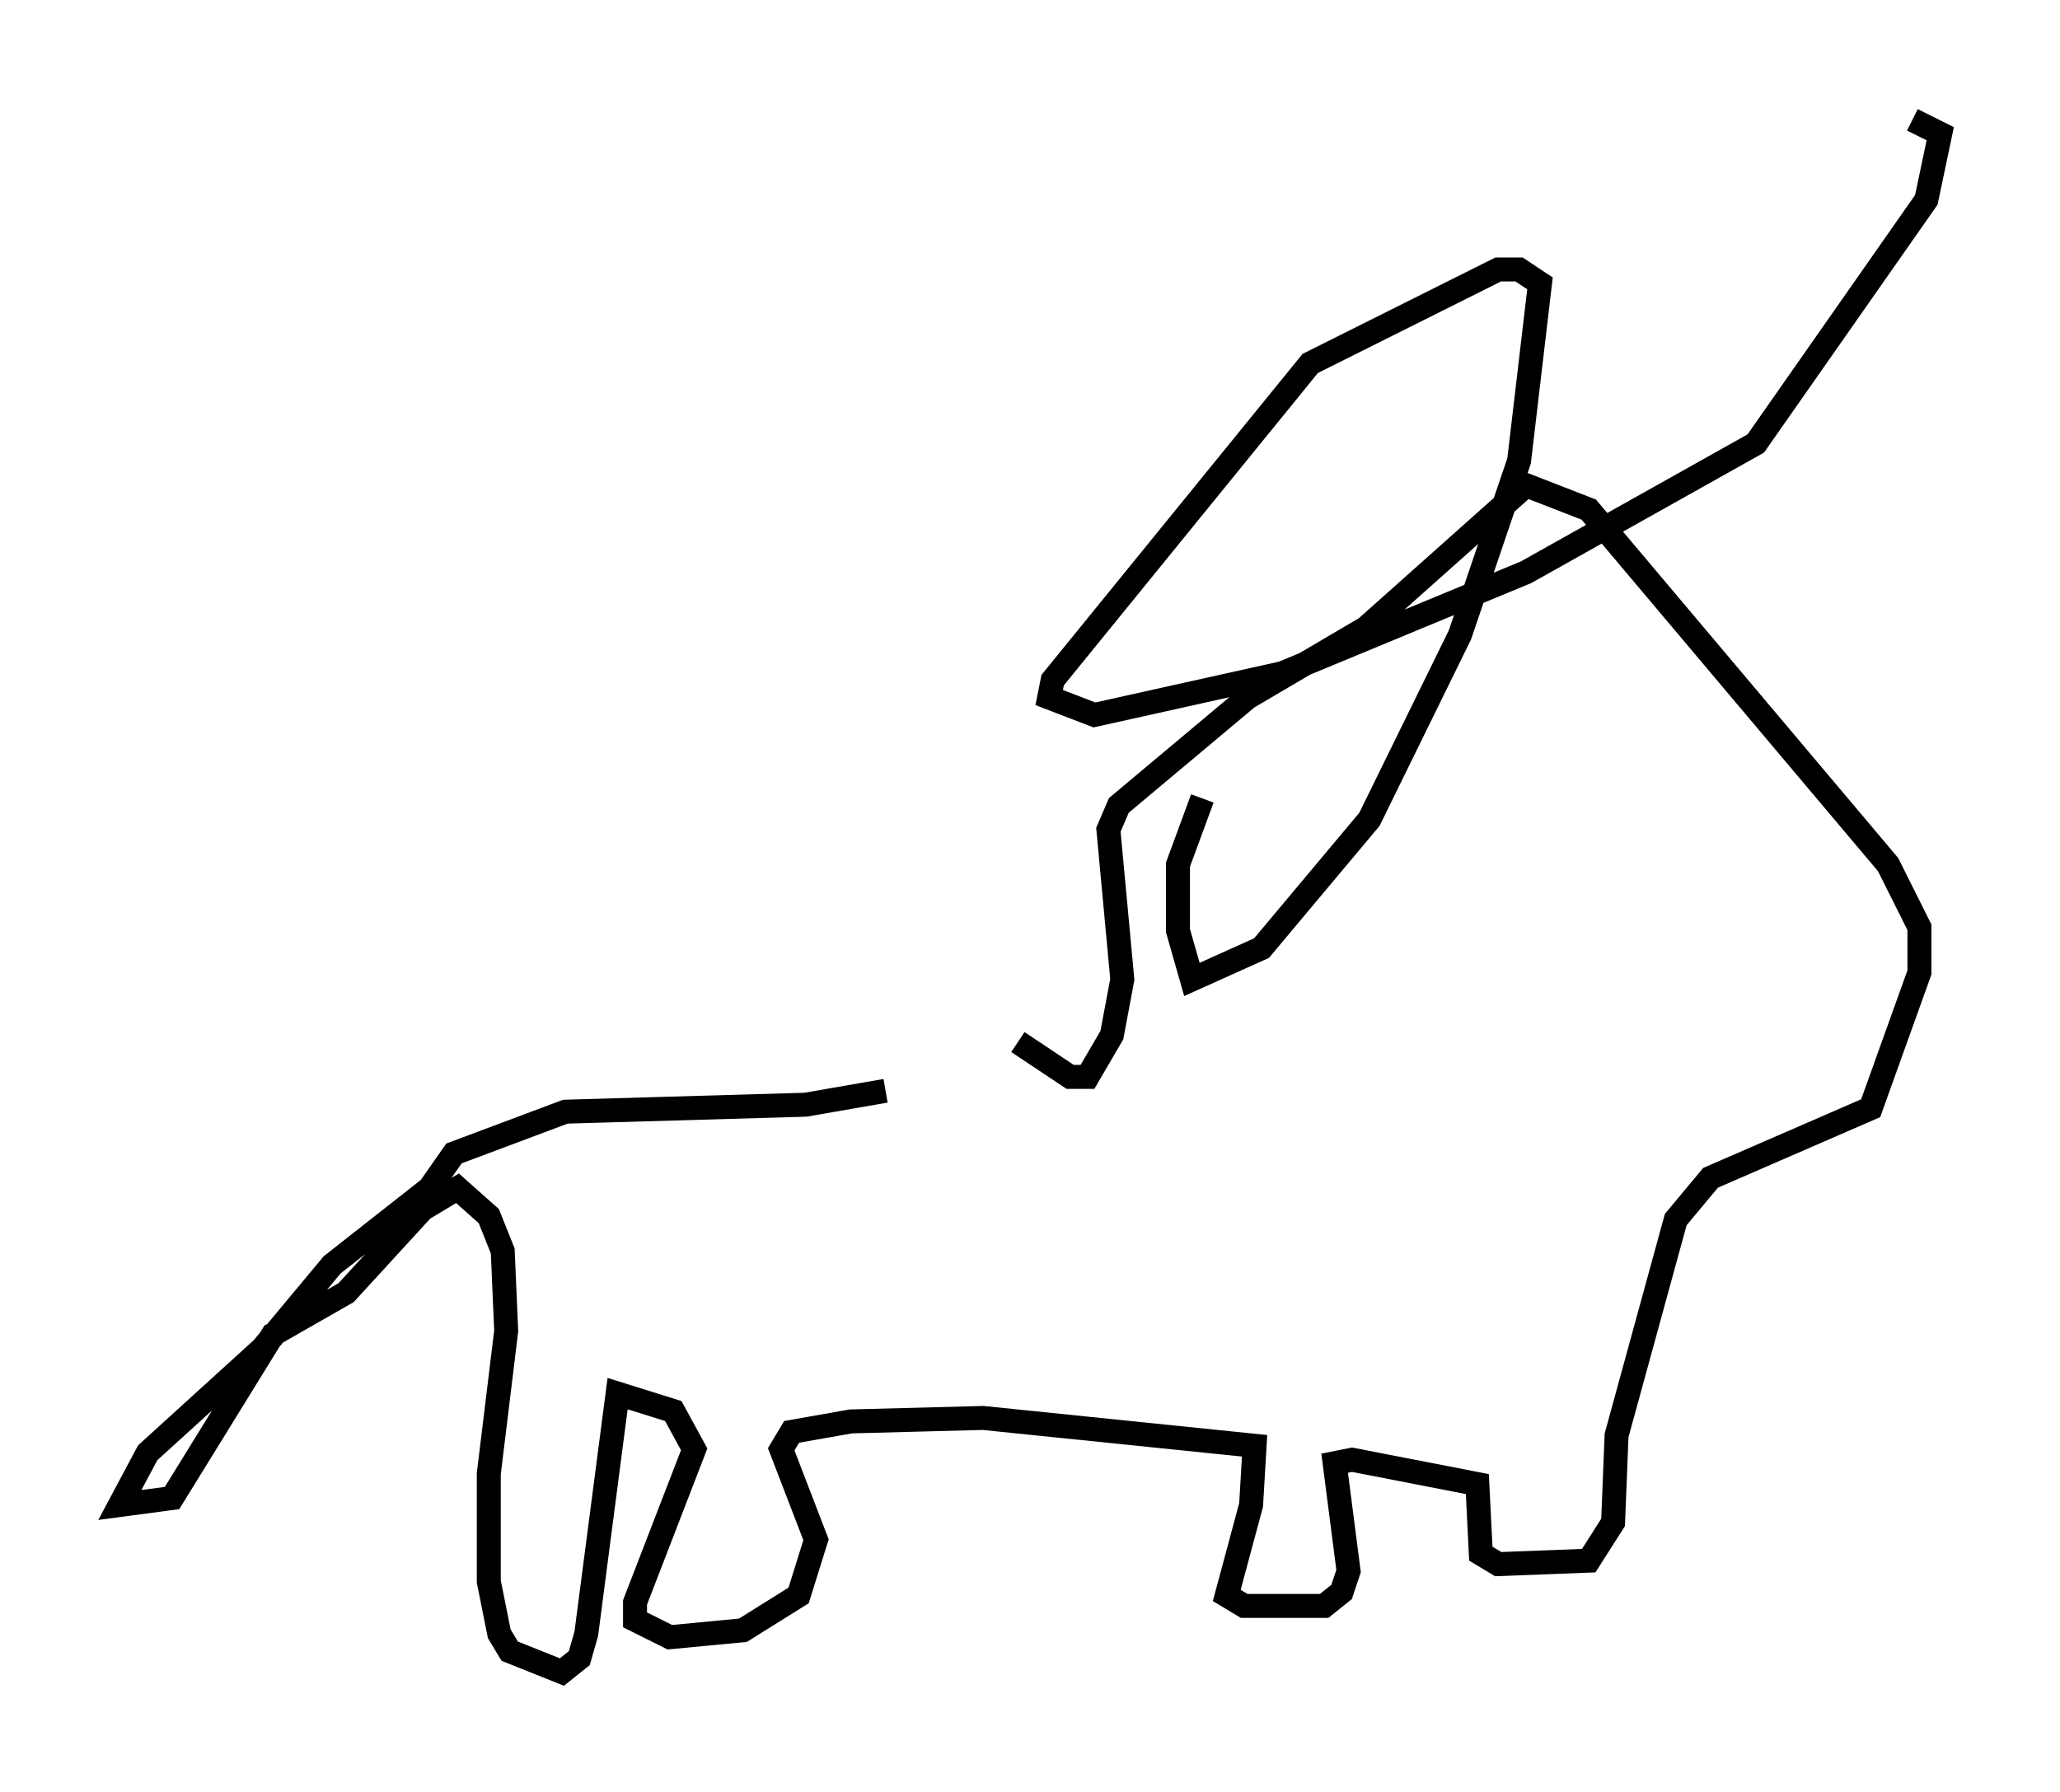 <?xml version="1.0" encoding="utf-8" ?>
<svg baseProfile="full" height="74.782" version="1.1" width="85.966" xmlns="http://www.w3.org/2000/svg" xmlns:ev="http://www.w3.org/2001/xml-events" xmlns:xlink="http://www.w3.org/1999/xlink"><defs /><rect fill="white" height="74.782" width="85.966" x="0" y="0" /><path d="M42.33, 43.056 m-5.374, 2.469 l-3.341, 0.581 -10.022, 0.291 l-4.648, 1.743 -1.017, 1.453 l-4.067, 3.196 -2.905, 3.486 l-4.793, 4.358 -1.162, 2.179 l2.179, -0.291 4.212, -6.827 l3.05, -1.743 3.196, -3.486 l1.453, -0.872 1.307, 1.162 l0.581, 1.453 0.145, 3.341 l-0.726, 5.955 0.0, 4.503 l0.436, 2.179 0.436, 0.726 l2.179, 0.872 0.726, -0.581 l0.291, -1.017 1.307, -10.022 l2.324, 0.726 0.872, 1.598 l-2.469, 6.391 0.0, 0.726 l1.453, 0.726 3.05, -0.291 l2.324, -1.453 0.726, -2.324 l-1.453, -3.777 0.436, -0.726 l2.469, -0.436 5.52, -0.145 l11.33, 1.162 -0.145, 2.469 l-1.017, 3.777 0.726, 0.436 l3.341, 0.0 0.726, -0.581 l0.291, -0.872 -0.581, -4.503 l0.726, -0.145 5.229, 1.017 l0.145, 2.905 0.726, 0.436 l3.777, -0.145 1.017, -1.598 l0.145, -3.631 2.469, -9.006 l1.453, -1.743 6.682, -2.905 l2.034, -5.665 0.0, -1.888 l-1.307, -2.615 -12.492, -14.816 l-2.615, -1.017 -6.682, 5.955 l-4.939, 2.905 -5.374, 4.503 l-0.436, 1.017 0.581, 6.246 l-0.436, 2.324 -1.017, 1.743 l-0.726, 0.0 -2.179, -1.453 m7.698, -10.168 l-1.017, 2.76 0.0, 2.76 l0.581, 2.034 2.905, -1.307 l4.503, -5.374 3.777, -7.698 l2.469, -7.263 0.872, -7.408 l-0.872, -0.581 -0.872, 0.0 l-7.844, 3.922 -10.749, 13.218 l-0.145, 0.726 1.888, 0.726 l7.844, -1.743 10.168, -4.212 l9.587, -5.374 7.117, -10.168 l0.581, -2.76 -1.162, -0.581 " fill="none" stroke="black" stroke-width="1" /></svg>